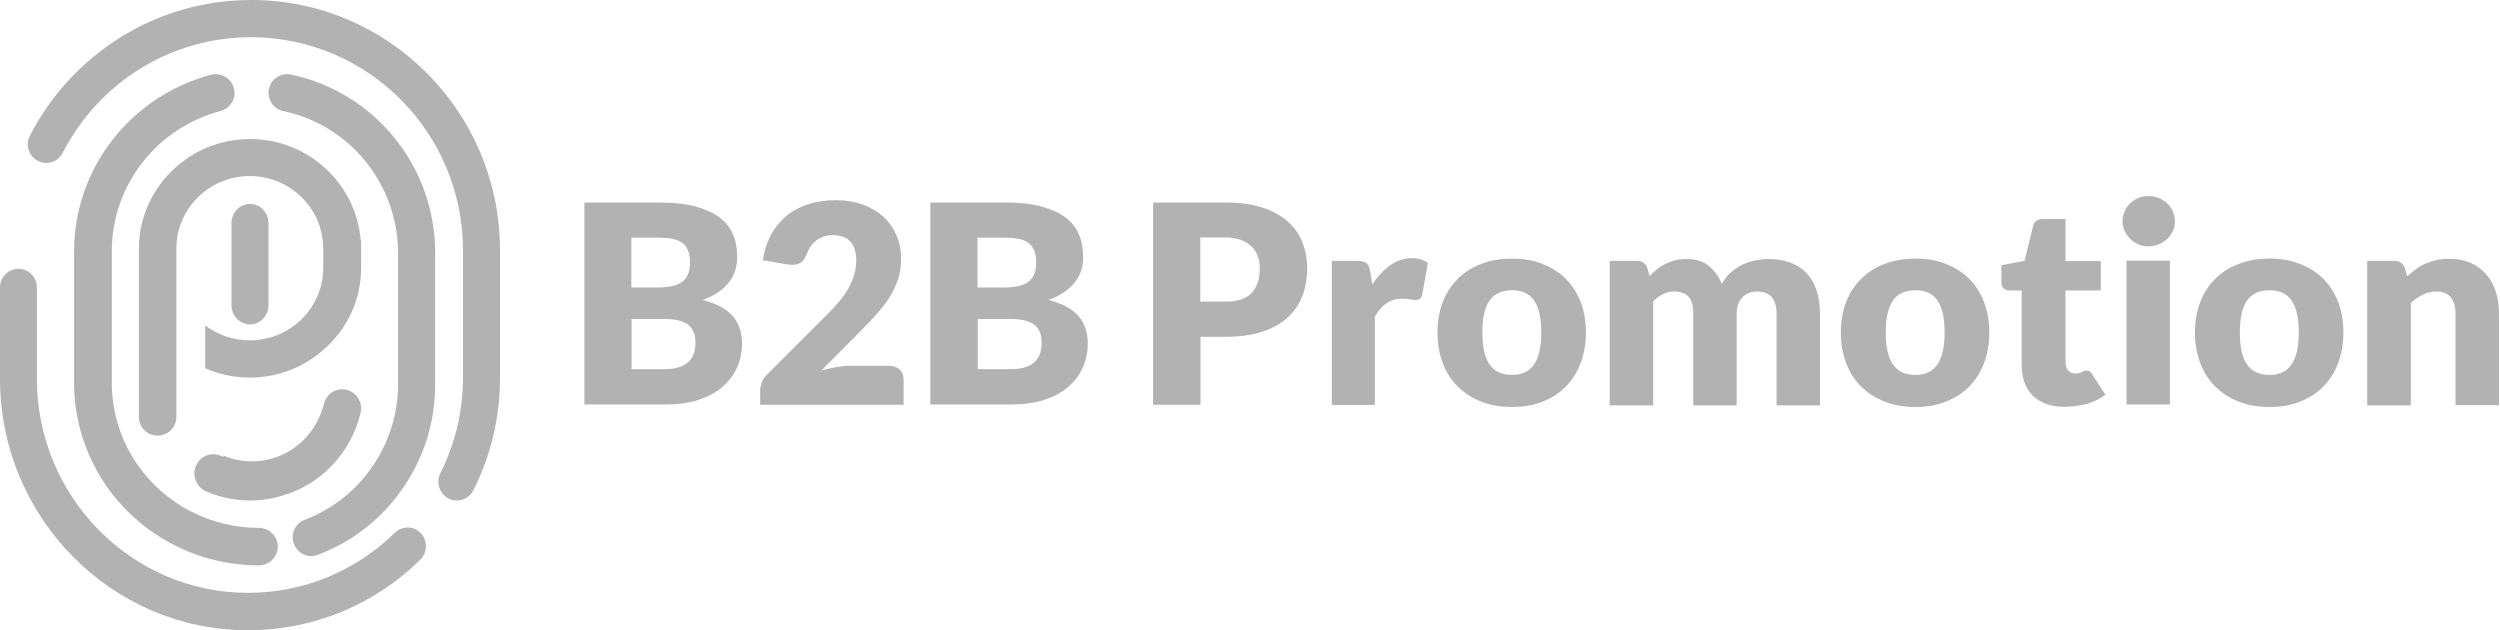 <?xml version="1.0" encoding="UTF-8"?>
<svg width="238px" height="60px" viewBox="0 0 238 60" version="1.1" xmlns="http://www.w3.org/2000/svg" xmlns:xlink="http://www.w3.org/1999/xlink">
    <!-- Generator: sketchtool 53.2 (72643) - https://sketchapp.com -->
    <title>B049A259-3182-4EE2-837E-0B06CCC1F47A</title>
    <desc>Created with sketchtool.</desc>
    <g id="Symbols" stroke="none" stroke-width="1" fill="none" fill-rule="evenodd" opacity="0.303">
        <g id="FTR" transform="translate(-1015, -171)" fill="#000000">
            <g transform="translate(0, -3)" id="B2B_Promotion_Logo_blk">
                <g transform="translate(1015, 174)">
                    <g id="B2B_Promotion-Logo_blk">
                        <g id="Group" transform="translate(55.533, 18.529)" fill-rule="nonzero">
                            <path d="M0.099,19.999 L0.099,0.749 L7.235,0.749 C8.567,0.749 9.72,0.867 10.654,1.123 C11.588,1.379 12.363,1.714 12.96,2.167 C13.556,2.621 13.993,3.172 14.251,3.803 C14.53,4.453 14.649,5.162 14.649,5.95 C14.649,6.384 14.589,6.798 14.47,7.192 C14.351,7.586 14.152,7.96 13.894,8.315 C13.635,8.669 13.278,8.985 12.86,9.28 C12.443,9.576 11.946,9.812 11.35,10.029 C12.622,10.344 13.576,10.837 14.192,11.526 C14.808,12.216 15.106,13.103 15.106,14.186 C15.106,15.014 14.947,15.762 14.629,16.472 C14.311,17.181 13.834,17.792 13.218,18.324 C12.602,18.856 11.846,19.25 10.932,19.545 C10.018,19.841 8.984,19.979 7.831,19.979 L0.099,19.979 L0.099,19.999 Z M4.591,8.847 L6.937,8.847 C7.434,8.847 7.891,8.807 8.289,8.748 C8.686,8.669 9.024,8.551 9.302,8.374 C9.58,8.196 9.799,7.96 9.938,7.645 C10.077,7.33 10.157,6.955 10.157,6.482 C10.157,6.029 10.097,5.635 9.978,5.34 C9.859,5.044 9.68,4.788 9.441,4.611 C9.203,4.433 8.905,4.295 8.527,4.216 C8.149,4.138 7.712,4.098 7.215,4.098 L4.572,4.098 L4.572,8.847 L4.591,8.847 Z M4.591,11.822 L4.591,16.61 L7.772,16.61 C8.368,16.61 8.845,16.531 9.223,16.393 C9.6,16.235 9.899,16.058 10.117,15.822 C10.336,15.585 10.475,15.309 10.554,15.014 C10.634,14.718 10.674,14.403 10.674,14.107 C10.674,13.753 10.634,13.437 10.535,13.162 C10.435,12.886 10.276,12.649 10.058,12.452 C9.839,12.255 9.541,12.117 9.163,11.999 C8.785,11.881 8.328,11.842 7.752,11.842 L4.591,11.842 L4.591,11.822 Z" id="Shape"></path>
                            <path d="M24.011,0.532 C24.965,0.532 25.84,0.67 26.595,0.946 C27.37,1.222 28.026,1.616 28.563,2.108 C29.099,2.601 29.517,3.192 29.815,3.881 C30.113,4.571 30.252,5.32 30.252,6.128 C30.252,6.837 30.153,7.487 29.954,8.078 C29.755,8.669 29.477,9.241 29.139,9.792 C28.801,10.324 28.384,10.856 27.927,11.369 C27.469,11.881 26.992,12.393 26.476,12.905 L22.659,16.748 C23.156,16.61 23.633,16.491 24.11,16.413 C24.587,16.334 25.025,16.294 25.442,16.294 L29.06,16.294 C29.497,16.294 29.855,16.413 30.113,16.649 C30.371,16.885 30.491,17.201 30.491,17.615 L30.491,19.999 L16.835,19.999 L16.835,18.678 C16.835,18.422 16.895,18.146 16.994,17.851 C17.094,17.555 17.293,17.299 17.551,17.063 L23.156,11.467 C23.633,10.994 24.051,10.541 24.408,10.108 C24.766,9.674 25.064,9.26 25.283,8.827 C25.521,8.413 25.68,7.999 25.8,7.566 C25.919,7.152 25.979,6.699 25.979,6.246 C25.979,5.477 25.8,4.886 25.422,4.473 C25.044,4.059 24.488,3.862 23.733,3.862 C23.415,3.862 23.136,3.901 22.878,4 C22.62,4.079 22.381,4.216 22.182,4.354 C21.983,4.512 21.805,4.689 21.665,4.886 C21.526,5.083 21.407,5.3 21.308,5.556 C21.169,5.95 20.99,6.246 20.771,6.423 C20.552,6.601 20.254,6.679 19.877,6.679 C19.797,6.679 19.698,6.679 19.598,6.66 C19.499,6.66 19.4,6.64 19.28,6.62 L17.094,6.246 C17.233,5.28 17.511,4.453 17.909,3.744 C18.306,3.034 18.823,2.443 19.419,1.951 C20.016,1.478 20.711,1.123 21.487,0.887 C22.282,0.65 23.116,0.532 24.011,0.532 Z" id="Shape"></path>
                            <path d="M33.035,19.999 L33.035,0.749 L40.17,0.749 C41.502,0.749 42.655,0.867 43.589,1.123 C44.523,1.379 45.299,1.714 45.895,2.167 C46.491,2.621 46.929,3.172 47.187,3.803 C47.465,4.453 47.584,5.162 47.584,5.95 C47.584,6.384 47.525,6.798 47.406,7.192 C47.286,7.586 47.088,7.96 46.809,8.315 C46.551,8.669 46.193,8.985 45.776,9.28 C45.358,9.576 44.861,9.812 44.265,10.029 C45.537,10.344 46.491,10.837 47.107,11.526 C47.724,12.216 48.022,13.103 48.022,14.186 C48.022,15.014 47.863,15.762 47.545,16.472 C47.227,17.181 46.75,17.792 46.133,18.324 C45.517,18.856 44.762,19.25 43.848,19.545 C42.933,19.841 41.9,19.979 40.747,19.979 L33.035,19.979 L33.035,19.999 Z M37.547,8.847 L39.892,8.847 C40.389,8.847 40.846,8.807 41.244,8.748 C41.641,8.669 41.979,8.551 42.258,8.374 C42.536,8.196 42.754,7.96 42.894,7.645 C43.033,7.33 43.112,6.955 43.112,6.482 C43.112,6.029 43.053,5.635 42.933,5.34 C42.814,5.044 42.635,4.788 42.397,4.611 C42.158,4.433 41.86,4.295 41.482,4.216 C41.105,4.138 40.667,4.098 40.17,4.098 L37.527,4.098 L37.527,8.847 L37.547,8.847 Z M37.547,11.822 L37.547,16.61 L40.727,16.61 C41.323,16.61 41.8,16.531 42.178,16.393 C42.556,16.235 42.854,16.058 43.072,15.822 C43.291,15.585 43.43,15.309 43.51,15.014 C43.589,14.718 43.629,14.403 43.629,14.107 C43.629,13.753 43.589,13.437 43.49,13.162 C43.39,12.886 43.231,12.649 43.013,12.452 C42.794,12.255 42.496,12.117 42.118,11.999 C41.741,11.901 41.284,11.842 40.707,11.842 L37.547,11.842 L37.547,11.822 Z" id="Shape"></path>
                            <path d="M58.755,13.556 L58.755,19.999 L54.243,19.999 L54.243,0.749 L61.1,0.749 C62.472,0.749 63.645,0.906 64.619,1.222 C65.593,1.537 66.408,1.99 67.044,2.542 C67.68,3.113 68.157,3.763 68.455,4.532 C68.753,5.3 68.912,6.128 68.912,7.014 C68.912,7.98 68.753,8.847 68.455,9.654 C68.137,10.462 67.66,11.152 67.024,11.723 C66.388,12.295 65.573,12.748 64.599,13.063 C63.625,13.378 62.452,13.536 61.12,13.536 L58.755,13.536 L58.755,13.556 Z M58.755,10.186 L61.1,10.186 C62.273,10.186 63.108,9.911 63.625,9.359 C64.142,8.807 64.4,8.039 64.4,7.034 C64.4,6.601 64.34,6.187 64.201,5.832 C64.062,5.477 63.863,5.162 63.585,4.906 C63.307,4.65 62.969,4.453 62.551,4.295 C62.134,4.157 61.657,4.079 61.081,4.079 L58.735,4.079 L58.735,10.186 L58.755,10.186 Z" id="Shape"></path>
                            <path d="M71.257,19.999 L71.257,6.305 L73.702,6.305 C73.901,6.305 74.08,6.325 74.219,6.364 C74.358,6.403 74.477,6.463 74.557,6.522 C74.656,6.601 74.716,6.699 74.776,6.817 C74.815,6.935 74.875,7.093 74.895,7.27 L75.113,8.551 C75.61,7.783 76.187,7.172 76.823,6.719 C77.459,6.266 78.135,6.049 78.89,6.049 C79.526,6.049 80.023,6.206 80.401,6.502 L79.864,9.517 C79.824,9.694 79.765,9.832 79.645,9.911 C79.546,9.989 79.387,10.029 79.228,10.029 C79.069,10.029 78.89,10.009 78.691,9.97 C78.492,9.93 78.234,9.911 77.916,9.911 C76.823,9.911 75.988,10.482 75.352,11.625 L75.352,20.018 L71.257,20.018 L71.257,19.999 Z" id="Shape"></path>
                            <path d="M88.411,6.088 C89.464,6.088 90.418,6.246 91.273,6.581 C92.128,6.916 92.883,7.369 93.499,7.98 C94.115,8.591 94.592,9.32 94.93,10.186 C95.268,11.053 95.447,12.039 95.447,13.122 C95.447,14.206 95.268,15.191 94.93,16.078 C94.592,16.945 94.115,17.693 93.499,18.304 C92.883,18.915 92.148,19.388 91.273,19.723 C90.418,20.058 89.464,20.215 88.411,20.215 C87.357,20.215 86.383,20.058 85.529,19.723 C84.654,19.388 83.919,18.915 83.283,18.304 C82.647,17.693 82.17,16.945 81.832,16.078 C81.494,15.211 81.315,14.226 81.315,13.122 C81.315,12.039 81.494,11.073 81.832,10.186 C82.17,9.32 82.667,8.591 83.283,7.98 C83.899,7.369 84.654,6.896 85.529,6.581 C86.403,6.246 87.357,6.088 88.411,6.088 Z M88.411,17.161 C89.365,17.161 90.061,16.826 90.518,16.156 C90.975,15.487 91.194,14.482 91.194,13.122 C91.194,11.763 90.975,10.758 90.518,10.088 C90.061,9.418 89.365,9.103 88.411,9.103 C87.437,9.103 86.721,9.438 86.264,10.088 C85.807,10.758 85.588,11.763 85.588,13.122 C85.588,14.482 85.807,15.487 86.264,16.156 C86.721,16.826 87.437,17.161 88.411,17.161 Z" id="Shape"></path>
                            <path d="M97.713,19.999 L97.713,6.305 L100.277,6.305 C100.536,6.305 100.754,6.364 100.933,6.482 C101.112,6.601 101.231,6.778 101.291,6.995 L101.51,7.743 C101.748,7.507 101.987,7.29 102.225,7.093 C102.483,6.896 102.742,6.719 103.04,6.581 C103.338,6.443 103.636,6.325 103.974,6.246 C104.312,6.167 104.67,6.128 105.067,6.128 C105.902,6.128 106.598,6.344 107.135,6.778 C107.671,7.211 108.089,7.783 108.387,8.492 C108.625,8.078 108.904,7.704 109.241,7.408 C109.579,7.113 109.937,6.876 110.315,6.679 C110.692,6.502 111.11,6.364 111.547,6.266 C111.984,6.187 112.402,6.128 112.839,6.128 C113.634,6.128 114.33,6.246 114.946,6.482 C115.562,6.719 116.079,7.054 116.477,7.507 C116.894,7.96 117.212,8.492 117.411,9.142 C117.629,9.792 117.729,10.521 117.729,11.349 L117.729,20.058 L113.594,20.058 L113.594,11.349 C113.594,9.93 112.978,9.221 111.746,9.221 C111.189,9.221 110.712,9.398 110.355,9.773 C109.977,10.147 109.798,10.659 109.798,11.349 L109.798,20.058 L105.664,20.058 L105.664,11.349 C105.664,10.561 105.505,10.009 105.207,9.694 C104.889,9.379 104.431,9.221 103.835,9.221 C103.457,9.221 103.1,9.3 102.782,9.477 C102.444,9.635 102.126,9.871 101.847,10.147 L101.847,20.058 L97.713,20.058 L97.713,19.999 Z" id="Shape"></path>
                            <path d="M126.812,6.088 C127.866,6.088 128.82,6.246 129.675,6.581 C130.529,6.916 131.285,7.369 131.901,7.98 C132.517,8.591 132.994,9.32 133.332,10.186 C133.67,11.053 133.849,12.039 133.849,13.122 C133.849,14.206 133.67,15.191 133.332,16.078 C132.994,16.945 132.517,17.693 131.901,18.304 C131.285,18.915 130.549,19.388 129.675,19.723 C128.82,20.058 127.866,20.215 126.812,20.215 C125.759,20.215 124.785,20.058 123.93,19.723 C123.056,19.388 122.32,18.915 121.684,18.304 C121.048,17.693 120.571,16.945 120.233,16.078 C119.895,15.211 119.716,14.226 119.716,13.122 C119.716,12.039 119.895,11.073 120.233,10.186 C120.571,9.32 121.068,8.591 121.684,7.98 C122.3,7.369 123.056,6.896 123.93,6.581 C124.805,6.246 125.759,6.088 126.812,6.088 Z M126.812,17.161 C127.766,17.161 128.462,16.826 128.919,16.156 C129.376,15.487 129.595,14.482 129.595,13.122 C129.595,11.763 129.376,10.758 128.919,10.088 C128.462,9.418 127.766,9.103 126.812,9.103 C125.838,9.103 125.123,9.438 124.666,10.088 C124.209,10.758 123.99,11.763 123.99,13.122 C123.99,14.482 124.209,15.487 124.666,16.156 C125.123,16.826 125.838,17.161 126.812,17.161 Z" id="Shape"></path>
                            <path d="M140.964,20.196 C140.309,20.196 139.732,20.097 139.235,19.92 C138.738,19.723 138.301,19.467 137.963,19.112 C137.625,18.757 137.367,18.344 137.188,17.851 C137.009,17.358 136.93,16.807 136.93,16.196 L136.93,9.123 L135.757,9.123 C135.538,9.123 135.359,9.063 135.22,8.925 C135.061,8.788 135.001,8.591 135.001,8.315 L135.001,6.719 L137.208,6.305 L138.023,2.955 C138.122,2.542 138.44,2.325 138.937,2.325 L141.104,2.325 L141.104,6.325 L144.463,6.325 L144.463,9.123 L141.104,9.123 L141.104,15.92 C141.104,16.235 141.183,16.491 141.342,16.708 C141.501,16.925 141.72,17.023 142.018,17.023 C142.177,17.023 142.296,17.004 142.396,16.984 C142.495,16.945 142.594,16.925 142.654,16.885 C142.714,16.846 142.793,16.807 142.873,16.787 C142.932,16.748 143.012,16.748 143.111,16.748 C143.23,16.748 143.33,16.767 143.409,16.826 C143.489,16.885 143.568,16.964 143.648,17.102 L144.9,19.053 C144.363,19.447 143.767,19.742 143.091,19.939 C142.376,20.097 141.68,20.196 140.964,20.196 Z" id="Shape"></path>
                            <path d="M151.519,2.542 C151.519,2.877 151.459,3.172 151.32,3.468 C151.181,3.763 151.002,4 150.783,4.216 C150.545,4.433 150.287,4.611 149.969,4.729 C149.67,4.847 149.332,4.926 148.995,4.926 C148.657,4.926 148.339,4.867 148.04,4.729 C147.742,4.611 147.484,4.433 147.265,4.216 C147.047,4 146.868,3.744 146.729,3.468 C146.609,3.172 146.53,2.877 146.53,2.542 C146.53,2.207 146.59,1.891 146.729,1.596 C146.848,1.3 147.027,1.044 147.265,0.828 C147.484,0.611 147.742,0.433 148.04,0.315 C148.339,0.197 148.657,0.138 148.995,0.138 C149.332,0.138 149.67,0.197 149.969,0.315 C150.267,0.433 150.545,0.611 150.783,0.828 C151.022,1.044 151.201,1.3 151.32,1.596 C151.459,1.891 151.519,2.207 151.519,2.542 Z M151.042,6.285 L151.042,19.979 L146.908,19.979 L146.908,6.285 L151.042,6.285 Z" id="Shape"></path>
                            <path d="M160.523,6.088 C161.576,6.088 162.53,6.246 163.385,6.581 C164.24,6.916 164.995,7.369 165.611,7.98 C166.228,8.591 166.705,9.32 167.042,10.186 C167.38,11.053 167.559,12.039 167.559,13.122 C167.559,14.206 167.38,15.191 167.042,16.078 C166.705,16.945 166.228,17.693 165.611,18.304 C164.995,18.915 164.26,19.388 163.385,19.723 C162.53,20.058 161.576,20.215 160.523,20.215 C159.47,20.215 158.496,20.058 157.641,19.723 C156.766,19.388 156.031,18.915 155.395,18.304 C154.759,17.693 154.282,16.945 153.944,16.078 C153.606,15.211 153.427,14.226 153.427,13.122 C153.427,12.039 153.606,11.073 153.944,10.186 C154.282,9.32 154.779,8.591 155.395,7.98 C156.011,7.369 156.766,6.896 157.641,6.581 C158.515,6.246 159.47,6.088 160.523,6.088 Z M160.523,17.161 C161.477,17.161 162.173,16.826 162.63,16.156 C163.087,15.487 163.306,14.482 163.306,13.122 C163.306,11.763 163.087,10.758 162.63,10.088 C162.173,9.418 161.477,9.103 160.523,9.103 C159.549,9.103 158.833,9.438 158.376,10.088 C157.919,10.758 157.7,11.763 157.7,13.122 C157.7,14.482 157.919,15.487 158.376,16.156 C158.833,16.826 159.549,17.161 160.523,17.161 Z" id="Shape"></path>
                            <path d="M169.825,19.999 L169.825,6.305 L172.389,6.305 C172.648,6.305 172.866,6.364 173.045,6.482 C173.224,6.601 173.343,6.778 173.403,6.995 L173.641,7.783 C173.9,7.527 174.178,7.31 174.476,7.093 C174.755,6.876 175.073,6.699 175.391,6.561 C175.709,6.423 176.066,6.305 176.444,6.226 C176.822,6.147 177.239,6.108 177.676,6.108 C178.432,6.108 179.108,6.246 179.684,6.502 C180.26,6.758 180.757,7.132 181.155,7.586 C181.552,8.039 181.85,8.591 182.069,9.241 C182.268,9.871 182.367,10.581 182.367,11.329 L182.367,20.038 L178.233,20.038 L178.233,11.329 C178.233,10.659 178.074,10.147 177.776,9.773 C177.458,9.398 177.001,9.221 176.404,9.221 C175.947,9.221 175.53,9.32 175.132,9.517 C174.735,9.714 174.357,9.97 173.979,10.305 L173.979,20.058 L169.825,20.058 L169.825,19.999 Z" id="Shape"></path>
                        </g>
                        <path d="M20.068,7.121 C12.413,9.167 7.052,16.065 7.052,23.905 L7.052,36.438 C7.052,39.967 8.128,43.376 10.138,46.284 C13.428,50.996 18.85,53.824 24.637,53.824 C25.632,53.824 26.444,53.021 26.444,52.039 C26.444,51.056 25.632,50.254 24.637,50.254 C20.028,50.254 15.723,48.008 13.103,44.258 C11.499,41.952 10.646,39.245 10.646,36.438 L10.646,23.905 C10.646,17.669 14.89,12.195 20.982,10.57 C21.957,10.31 22.525,9.327 22.261,8.385 C22.018,7.442 21.023,6.861 20.068,7.121 Z" id="XMLID_34_" fill-rule="nonzero"></path>
                        <path d="M27.686,7.096 C26.732,6.896 25.799,7.516 25.6,8.476 C25.402,9.437 26.017,10.377 26.971,10.577 C33.287,11.877 37.894,17.557 37.894,24.078 L37.894,36.579 C37.894,42.3 34.319,47.481 29.016,49.481 C28.103,49.821 27.626,50.861 27.984,51.781 C28.242,52.501 28.917,52.941 29.632,52.941 C29.831,52.941 30.049,52.901 30.248,52.821 C33.505,51.601 36.286,49.441 38.292,46.561 C40.357,43.62 41.43,40.18 41.43,36.579 L41.43,24.078 C41.43,20.058 40.039,16.137 37.497,13.057 C34.995,9.997 31.519,7.896 27.686,7.096 Z" id="XMLID_32_" fill-rule="nonzero"></path>
                        <path d="M37.59,50.717 C33.822,54.398 28.869,56.439 23.62,56.439 C12.53,56.439 3.512,47.296 3.512,36.052 L3.512,27.369 C3.512,26.389 2.723,25.588 1.756,25.588 C0.789,25.588 0,26.389 0,27.369 L0,36.052 C0,49.256 10.596,60 23.62,60 C29.776,60 35.598,57.619 40.018,53.278 C40.708,52.597 40.728,51.457 40.057,50.757 C39.406,50.057 38.301,50.037 37.59,50.717 Z" id="XMLID_30_" fill-rule="nonzero"></path>
                        <path d="M23.925,0 C19.491,0 15.156,1.234 11.415,3.584 C7.773,5.874 4.803,9.099 2.844,12.922 C2.388,13.798 2.745,14.854 3.596,15.312 C4.467,15.77 5.536,15.411 5.971,14.555 C9.455,7.765 16.324,3.544 23.905,3.544 C35.03,3.544 44.076,12.643 44.076,23.833 L44.076,35.939 C44.076,39.145 43.344,42.211 41.919,45.059 C41.483,45.935 41.84,47.01 42.691,47.448 C42.948,47.587 43.225,47.647 43.483,47.647 C44.136,47.647 44.75,47.289 45.066,46.671 C46.749,43.326 47.6,39.722 47.6,35.959 L47.6,23.853 C47.62,10.692 36.99,0 23.925,0 Z" id="XMLID_28_" fill-rule="nonzero"></path>
                        <path d="M34.378,25.512 L34.378,23.69 L34.378,22.878 L34.338,22.878 C33.917,17.492 29.349,13.235 23.8,13.235 C17.97,13.235 13.222,17.928 13.222,23.69 L13.222,25.789 L13.222,26.304 L13.222,39.708 C13.222,40.679 14.024,41.471 15.005,41.471 C15.987,41.471 16.788,40.679 16.788,39.708 L16.788,26.304 L16.788,25.789 L16.788,23.67 C16.788,19.849 19.934,16.76 23.78,16.76 C27.646,16.76 30.772,19.868 30.772,23.67 L30.772,25.492 L30.772,25.492 L30.772,25.492 C30.772,29.313 27.626,32.402 23.78,32.402 C22.177,32.402 20.715,31.867 19.533,30.976 L19.533,35.055 C20.835,35.629 22.277,35.946 23.78,35.946 C26.464,35.946 28.909,34.956 30.772,33.313 C32.995,31.412 34.378,28.62 34.378,25.512 L34.378,25.512 Z" id="XMLID_26_" fill-rule="nonzero"></path>
                        <path d="M25.563,29.043 L25.563,24.558 L25.563,22.14 L25.563,21.251 C25.563,20.238 24.771,19.412 23.8,19.412 C22.829,19.412 22.037,20.238 22.037,21.251 L22.037,22.14 L22.037,24.558 L22.037,29.043 C22.037,30.056 22.829,30.882 23.8,30.882 C24.771,30.882 25.563,30.056 25.563,29.043 Z" id="XMLID_24_" fill-rule="nonzero"></path>
                        <path d="M30.83,38.456 C30.042,41.674 27.235,43.922 23.984,43.922 C23.035,43.922 22.126,43.737 21.278,43.365 L21.278,43.489 C21.197,43.448 21.116,43.427 21.015,43.386 C20.106,42.994 19.036,43.427 18.652,44.356 C18.269,45.284 18.693,46.377 19.602,46.769 C21.884,47.759 24.367,47.904 26.67,47.244 C30.385,46.253 33.354,43.283 34.323,39.343 C34.565,38.352 33.98,37.362 33.01,37.115 C32.041,36.867 31.072,37.465 30.83,38.456 Z" id="XMLID_22_" fill-rule="nonzero"></path>
                    </g>
                </g>
            </g>
        </g>
    </g>
</svg>